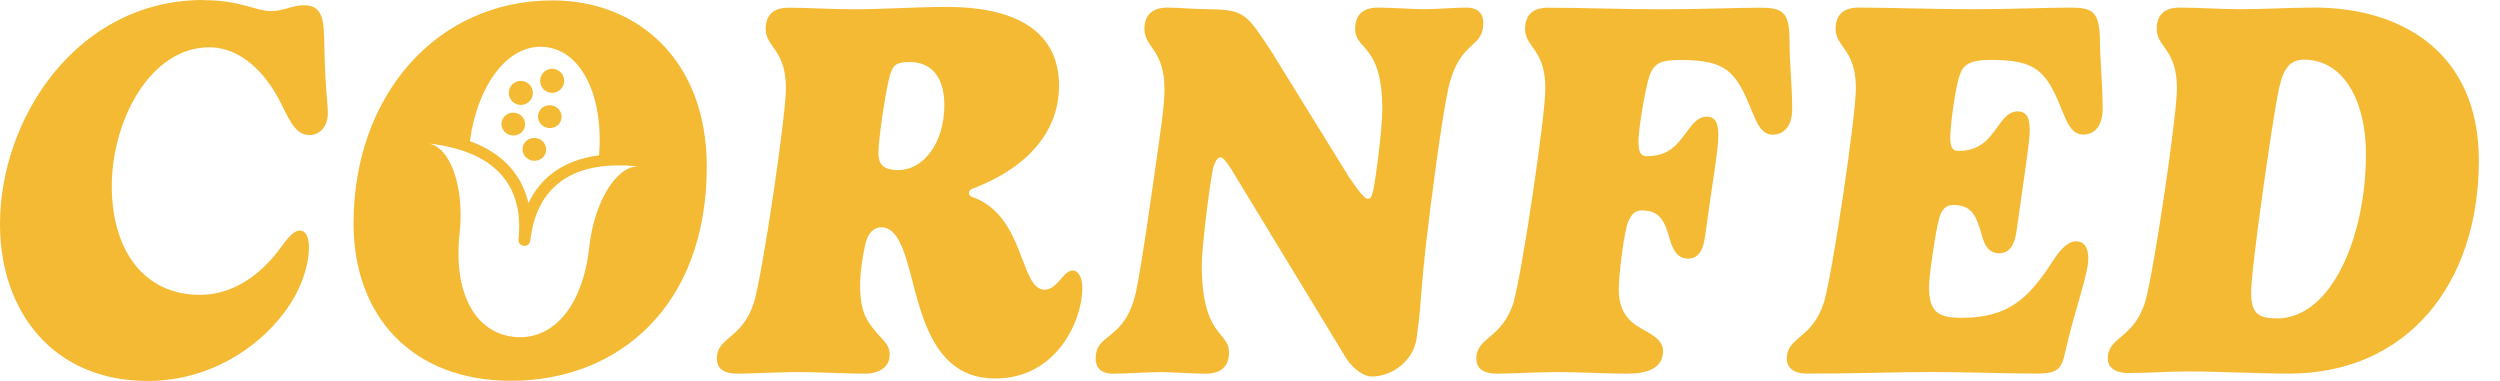 <svg width="105" height="16" viewBox="0 0 105 16" fill="none" xmlns="http://www.w3.org/2000/svg">
<path d="M8.551 0.007C10.108 0.007 10.736 0.466 11.385 0.466C11.911 0.466 12.27 0.22 12.763 0.22C13.748 0.22 13.581 1.184 13.638 2.515C13.681 3.883 13.771 4.408 13.771 4.721C13.771 5.37 13.388 5.673 12.999 5.673C12.35 5.673 12.114 4.911 11.688 4.126C10.926 2.715 9.852 1.986 8.797 1.986C6.298 1.986 4.695 5.08 4.695 7.812C4.695 10.544 6.072 12.383 8.391 12.383C10.048 12.383 11.216 11.219 11.854 10.311C12.124 9.951 12.36 9.682 12.583 9.682C12.886 9.682 12.976 10.041 12.976 10.387C12.976 11.116 12.663 12.167 11.958 13.099C10.76 14.722 8.664 16 6.208 16C2.229 16 0 13.085 0 9.412C0 4.997 3.204 0 8.551 0V0.007Z" fill="#F4BA34"/>
<path d="M43.878 12.164C44.427 12.164 44.64 11.359 45.066 11.359C45.279 11.359 45.459 11.652 45.459 12.097C45.459 13.432 44.404 15.897 41.795 15.897C38.535 15.897 38.592 11.685 37.783 10.161C37.627 9.848 37.38 9.546 37.031 9.546C36.738 9.546 36.562 9.725 36.449 9.948C36.292 10.261 36.123 11.439 36.123 11.908C36.123 12.926 36.303 13.352 36.705 13.834C37.041 14.27 37.367 14.44 37.367 14.889C37.367 15.438 36.898 15.694 36.336 15.694C35.541 15.694 34.33 15.627 33.501 15.627C32.673 15.627 31.575 15.694 30.969 15.694C30.364 15.694 30.107 15.448 30.107 15.065C30.107 14.134 31.182 14.26 31.674 12.68C32.044 11.402 33.009 4.858 33.009 3.716C33.009 2.06 32.157 1.99 32.157 1.218C32.157 0.735 32.38 0.323 33.122 0.323C33.864 0.323 34.892 0.389 35.9 0.389C37.088 0.389 38.532 0.29 39.776 0.29C42.408 0.29 44.48 1.151 44.48 3.607C44.48 5.21 43.529 6.9 40.851 7.922C40.794 7.945 40.694 8.012 40.694 8.102C40.694 8.145 40.727 8.235 40.794 8.258C43.07 9.02 42.81 12.167 43.875 12.167L43.878 12.164ZM38.219 2.605C37.627 2.605 37.49 2.718 37.344 3.287C37.154 4.072 36.895 5.876 36.895 6.415C36.895 6.851 37.041 7.143 37.736 7.143C38.768 7.143 39.663 6.022 39.663 4.409C39.663 3.074 38.968 2.605 38.219 2.605Z" fill="#F4BA34"/>
<path d="M50.764 0.389C51.483 0.389 51.852 0.456 52.132 0.612C52.511 0.815 52.781 1.228 53.409 2.179L56.67 7.456C57.106 8.095 57.332 8.351 57.442 8.351C57.588 8.351 57.612 8.228 57.678 7.982C57.745 7.712 58.057 5.506 58.057 4.588C58.057 1.833 56.916 2.123 56.916 1.214C56.916 0.699 57.162 0.319 57.881 0.319C58.463 0.319 59.325 0.386 59.788 0.386C60.36 0.386 61.075 0.319 61.581 0.319C62.087 0.319 62.299 0.589 62.299 0.948C62.299 2.093 61.291 1.63 60.819 3.76C60.706 4.265 60.483 5.699 60.346 6.694C59.541 12.566 59.788 12.184 59.495 14.223C59.372 15.108 58.52 15.814 57.602 15.814C57.322 15.814 56.863 15.544 56.537 15.042L51.696 7.077C51.483 6.751 51.36 6.608 51.27 6.608C51.124 6.608 51.024 6.81 50.957 7.033C50.858 7.393 50.475 10.304 50.475 11.112C50.475 14.183 51.619 13.89 51.619 14.809C51.619 15.291 51.373 15.694 50.645 15.694C49.983 15.694 49.221 15.627 48.752 15.627C48.193 15.627 47.407 15.694 46.745 15.694C46.23 15.694 46.017 15.438 46.017 15.065C46.017 13.944 47.238 14.36 47.71 12.264C47.823 11.738 48.079 10.224 48.449 7.579C48.752 5.44 48.908 4.488 48.908 3.736C48.908 2.079 48.066 2 48.066 1.214C48.066 0.722 48.312 0.319 49.031 0.319C49.49 0.319 50.139 0.386 50.768 0.386L50.764 0.389Z" fill="#F4BA34"/>
<path d="M63.571 12.68C63.94 11.402 64.905 4.858 64.905 3.716C64.905 2.059 64.053 1.99 64.053 1.218C64.053 0.735 64.276 0.323 65.018 0.323C66.475 0.323 67.966 0.389 69.835 0.389C71.572 0.389 72.86 0.323 73.915 0.323C74.856 0.323 75.159 0.492 75.159 1.677C75.159 2.652 75.272 3.603 75.272 4.558C75.272 5.41 74.836 5.656 74.454 5.656C73.984 5.656 73.791 5.174 73.578 4.671C72.916 3.001 72.514 2.519 70.574 2.519C69.722 2.519 69.543 2.675 69.363 2.988C69.15 3.324 68.814 5.42 68.814 5.922C68.814 6.391 68.904 6.561 69.173 6.561C70.328 6.561 70.607 5.766 71.113 5.194C71.269 5.024 71.449 4.901 71.685 4.901C72.121 4.901 72.168 5.303 72.168 5.719C72.168 6.335 71.912 7.692 71.619 9.888C71.539 10.494 71.349 10.863 70.89 10.863C70.431 10.863 70.241 10.427 70.138 10.068C69.925 9.316 69.736 8.837 68.951 8.837C68.658 8.837 68.515 9.016 68.391 9.296C68.212 9.698 67.989 11.525 67.989 12.154C67.989 13.039 68.372 13.488 68.941 13.801C69.4 14.057 69.849 14.293 69.849 14.742C69.849 15.471 69.187 15.694 68.335 15.694C67.55 15.694 66.229 15.627 65.4 15.627C64.572 15.627 63.474 15.694 62.868 15.694C62.263 15.694 62.007 15.448 62.007 15.065C62.007 14.133 63.081 14.26 63.577 12.68H63.571Z" fill="#F4BA34"/>
<path d="M78.057 0.319C79.514 0.319 81.005 0.386 82.875 0.386C84.611 0.386 85.899 0.319 86.954 0.319C87.895 0.319 88.175 0.489 88.198 1.673C88.198 2.492 88.311 3.543 88.311 4.555C88.311 5.406 87.875 5.653 87.493 5.653C87.023 5.653 86.831 5.17 86.618 4.668C85.956 2.998 85.553 2.515 83.613 2.515C82.705 2.515 82.449 2.738 82.312 3.144C82.166 3.503 81.943 4.937 81.91 5.733C81.91 6.135 81.966 6.338 82.256 6.338C83.4 6.338 83.68 5.543 84.172 4.971C84.329 4.804 84.508 4.678 84.744 4.678C85.204 4.678 85.25 5.094 85.25 5.54C85.25 5.866 85.027 7.389 84.701 9.662C84.621 10.267 84.422 10.637 83.963 10.637C83.47 10.637 83.324 10.201 83.224 9.841C83.011 9.09 82.831 8.61 82.036 8.61C81.767 8.61 81.577 8.744 81.454 9.136C81.274 9.785 81.018 11.635 81.018 12.037C81.018 13.102 81.387 13.348 82.395 13.348C84.345 13.348 85.207 12.543 86.238 10.93C86.541 10.47 86.854 10.134 87.203 10.134C87.496 10.134 87.709 10.347 87.709 10.873C87.709 11.522 87.103 13.125 86.744 14.772C86.578 15.567 86.365 15.691 85.476 15.691C84.478 15.691 82.405 15.624 81.118 15.624C79.897 15.624 77.881 15.691 75.908 15.691C75.325 15.691 75.046 15.444 75.046 15.062C75.046 14.13 76.121 14.257 76.613 12.676C76.982 11.399 77.947 4.854 77.947 3.713C77.947 2.056 77.095 1.986 77.095 1.214C77.095 0.732 77.318 0.319 78.06 0.319H78.057Z" fill="#F4BA34"/>
<path d="M97.181 0.319C96.037 0.319 95.241 0.386 94.077 0.386C93.235 0.386 92.374 0.319 91.545 0.319C90.806 0.319 90.58 0.735 90.58 1.214C90.58 1.986 91.432 2.056 91.432 3.713C91.432 4.854 90.467 11.399 90.098 12.676C89.605 14.257 88.527 14.12 88.527 15.062C88.527 15.408 88.807 15.667 89.389 15.667C90.184 15.667 91.083 15.601 91.944 15.601C93.212 15.601 94.859 15.691 96.133 15.691C101.087 15.691 104.111 11.948 104.111 6.737C104.111 2.189 100.861 0.316 97.174 0.316L97.181 0.319ZM95.624 13.372C94.782 13.372 94.549 13.102 94.549 12.274C94.549 11.219 95.434 5.147 95.671 3.949C95.84 3.064 96.063 2.505 96.759 2.505C98.472 2.505 99.37 4.299 99.37 6.461C99.37 9.968 97.913 13.375 95.627 13.375L95.624 13.372Z" fill="#F4BA34"/>
<path d="M22.495 5.796C22.222 5.766 21.976 5.956 21.949 6.218C21.919 6.481 22.119 6.721 22.392 6.751C22.665 6.781 22.911 6.591 22.937 6.328C22.964 6.065 22.768 5.826 22.495 5.796Z" fill="#F4BA34"/>
<path d="M22.598 4.844C22.568 5.107 22.767 5.346 23.04 5.376C23.313 5.406 23.559 5.217 23.586 4.954C23.613 4.691 23.416 4.452 23.143 4.422C22.87 4.392 22.624 4.581 22.598 4.844Z" fill="#F4BA34"/>
<path d="M22.052 5.267C22.082 5.004 21.882 4.764 21.61 4.734C21.337 4.704 21.091 4.894 21.064 5.157C21.037 5.42 21.234 5.659 21.506 5.689C21.779 5.719 22.026 5.529 22.052 5.267Z" fill="#F4BA34"/>
<path d="M23.206 0.017C18.342 0.017 14.849 4.006 14.849 9.382C14.849 13.282 17.304 15.993 21.47 15.993C25.918 15.993 29.684 12.912 29.684 6.997C29.684 2.492 26.75 0.017 23.206 0.017ZM22.913 1.976C24.434 2.143 25.352 4.036 25.163 6.521C23.506 6.737 22.637 7.602 22.195 8.531C21.962 7.529 21.306 6.498 19.733 5.926C20.085 3.457 21.393 1.81 22.91 1.976H22.913ZM24.747 10.387C24.477 12.853 23.233 14.326 21.579 14.147C19.926 13.967 19.031 12.257 19.304 9.792C19.517 7.852 18.901 6.125 17.963 6.022C21.44 6.401 21.955 8.431 21.776 10.061C21.762 10.194 21.859 10.311 21.999 10.327C22.138 10.344 22.258 10.247 22.271 10.114C22.451 8.481 23.393 6.614 26.869 6.997C25.931 6.894 24.956 8.447 24.747 10.387Z" fill="#F4BA34"/>
<path d="M21.875 4.408C22.154 4.408 22.381 4.182 22.381 3.903C22.381 3.623 22.154 3.397 21.875 3.397C21.596 3.397 21.369 3.623 21.369 3.903C21.369 4.182 21.596 4.408 21.875 4.408Z" fill="#F4BA34"/>
<path d="M23.19 3.899C23.47 3.899 23.696 3.673 23.696 3.394C23.696 3.114 23.47 2.888 23.19 2.888C22.911 2.888 22.685 3.114 22.685 3.394C22.685 3.673 22.911 3.899 23.19 3.899Z" fill="#F4BA34"/>
</svg>
